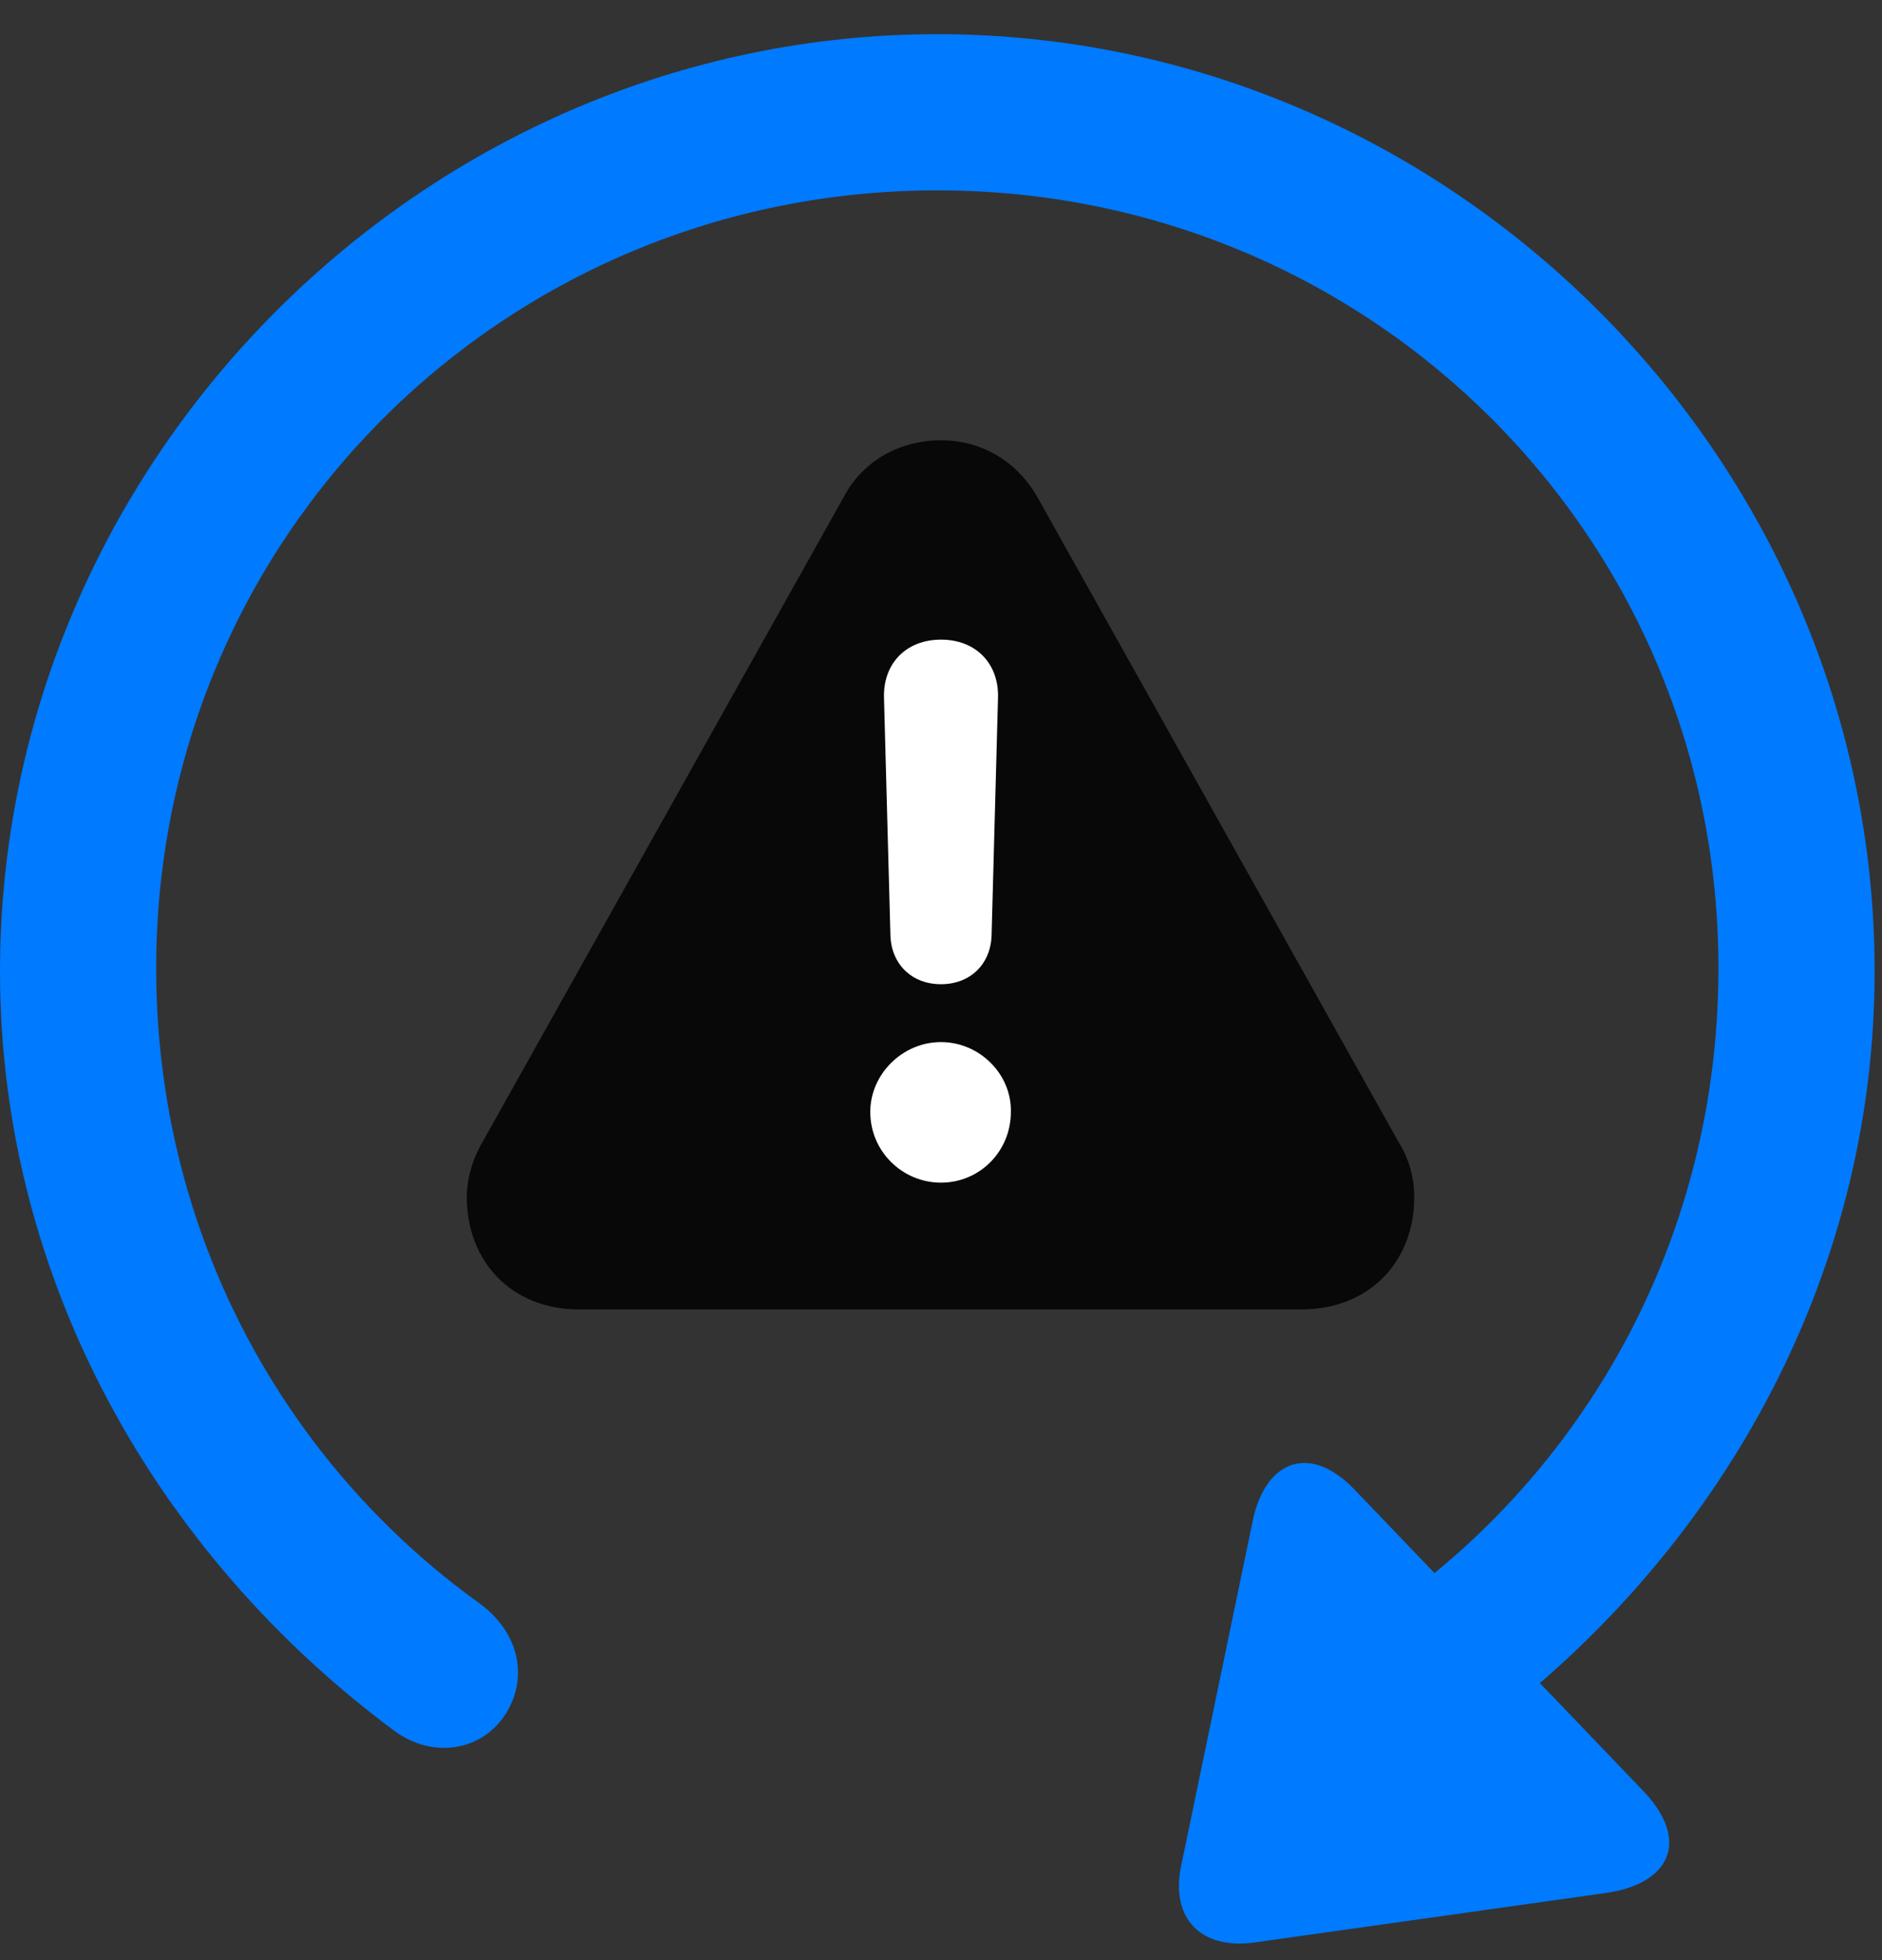 <svg width="24" height="25" viewBox="0 0 24 25" fill="none" xmlns="http://www.w3.org/2000/svg">
<rect x="0" y="0" width="24" height="25" fill="#333333" stroke="none"/>
<path d="M0 12.389C0 16.338 2.016 19.83 5.004 22.057C5.52 22.455 6.164 22.326 6.457 21.846C6.75 21.365 6.598 20.803 6.117 20.451C3.621 18.658 2.004 15.729 1.992 12.389C1.969 6.857 6.422 2.428 11.953 2.428C17.484 2.428 21.938 6.857 21.914 12.389C21.902 15.729 20.285 18.658 17.789 20.451C17.309 20.803 17.156 21.365 17.449 21.846C17.742 22.326 18.387 22.455 18.902 22.057C21.891 19.83 23.906 16.338 23.906 12.389C23.906 5.85 18.492 0.436 11.953 0.436C5.426 0.436 0 5.85 0 12.389ZM20.977 22.865L17.273 18.998C16.688 18.389 16.125 18.646 15.973 19.408L15.059 23.814C14.93 24.471 15.316 24.869 15.996 24.775L20.484 24.143C21.293 24.025 21.551 23.486 20.977 22.865Z" fill="#007AFF"/>
<path d="M7.383 16.701H16.594C17.473 16.701 18.035 16.08 18.035 15.271C18.035 15.037 17.977 14.791 17.836 14.568L13.23 6.342C12.949 5.85 12.48 5.615 12 5.615C11.508 5.615 11.016 5.85 10.758 6.342L6.152 14.568C6.023 14.791 5.953 15.037 5.953 15.271C5.953 16.08 6.516 16.701 7.383 16.701Z" fill="black" fill-opacity="0.85"/>
<path d="M12 15.084C11.508 15.084 11.098 14.686 11.098 14.182C11.098 13.701 11.508 13.291 12 13.291C12.492 13.291 12.902 13.701 12.891 14.182C12.891 14.686 12.492 15.084 12 15.084ZM12 12.553C11.625 12.553 11.367 12.295 11.355 11.932L11.273 8.896C11.262 8.463 11.555 8.158 12 8.158C12.445 8.158 12.738 8.463 12.727 8.896L12.645 11.932C12.633 12.295 12.375 12.553 12 12.553Z" fill="white"/>
</svg>
